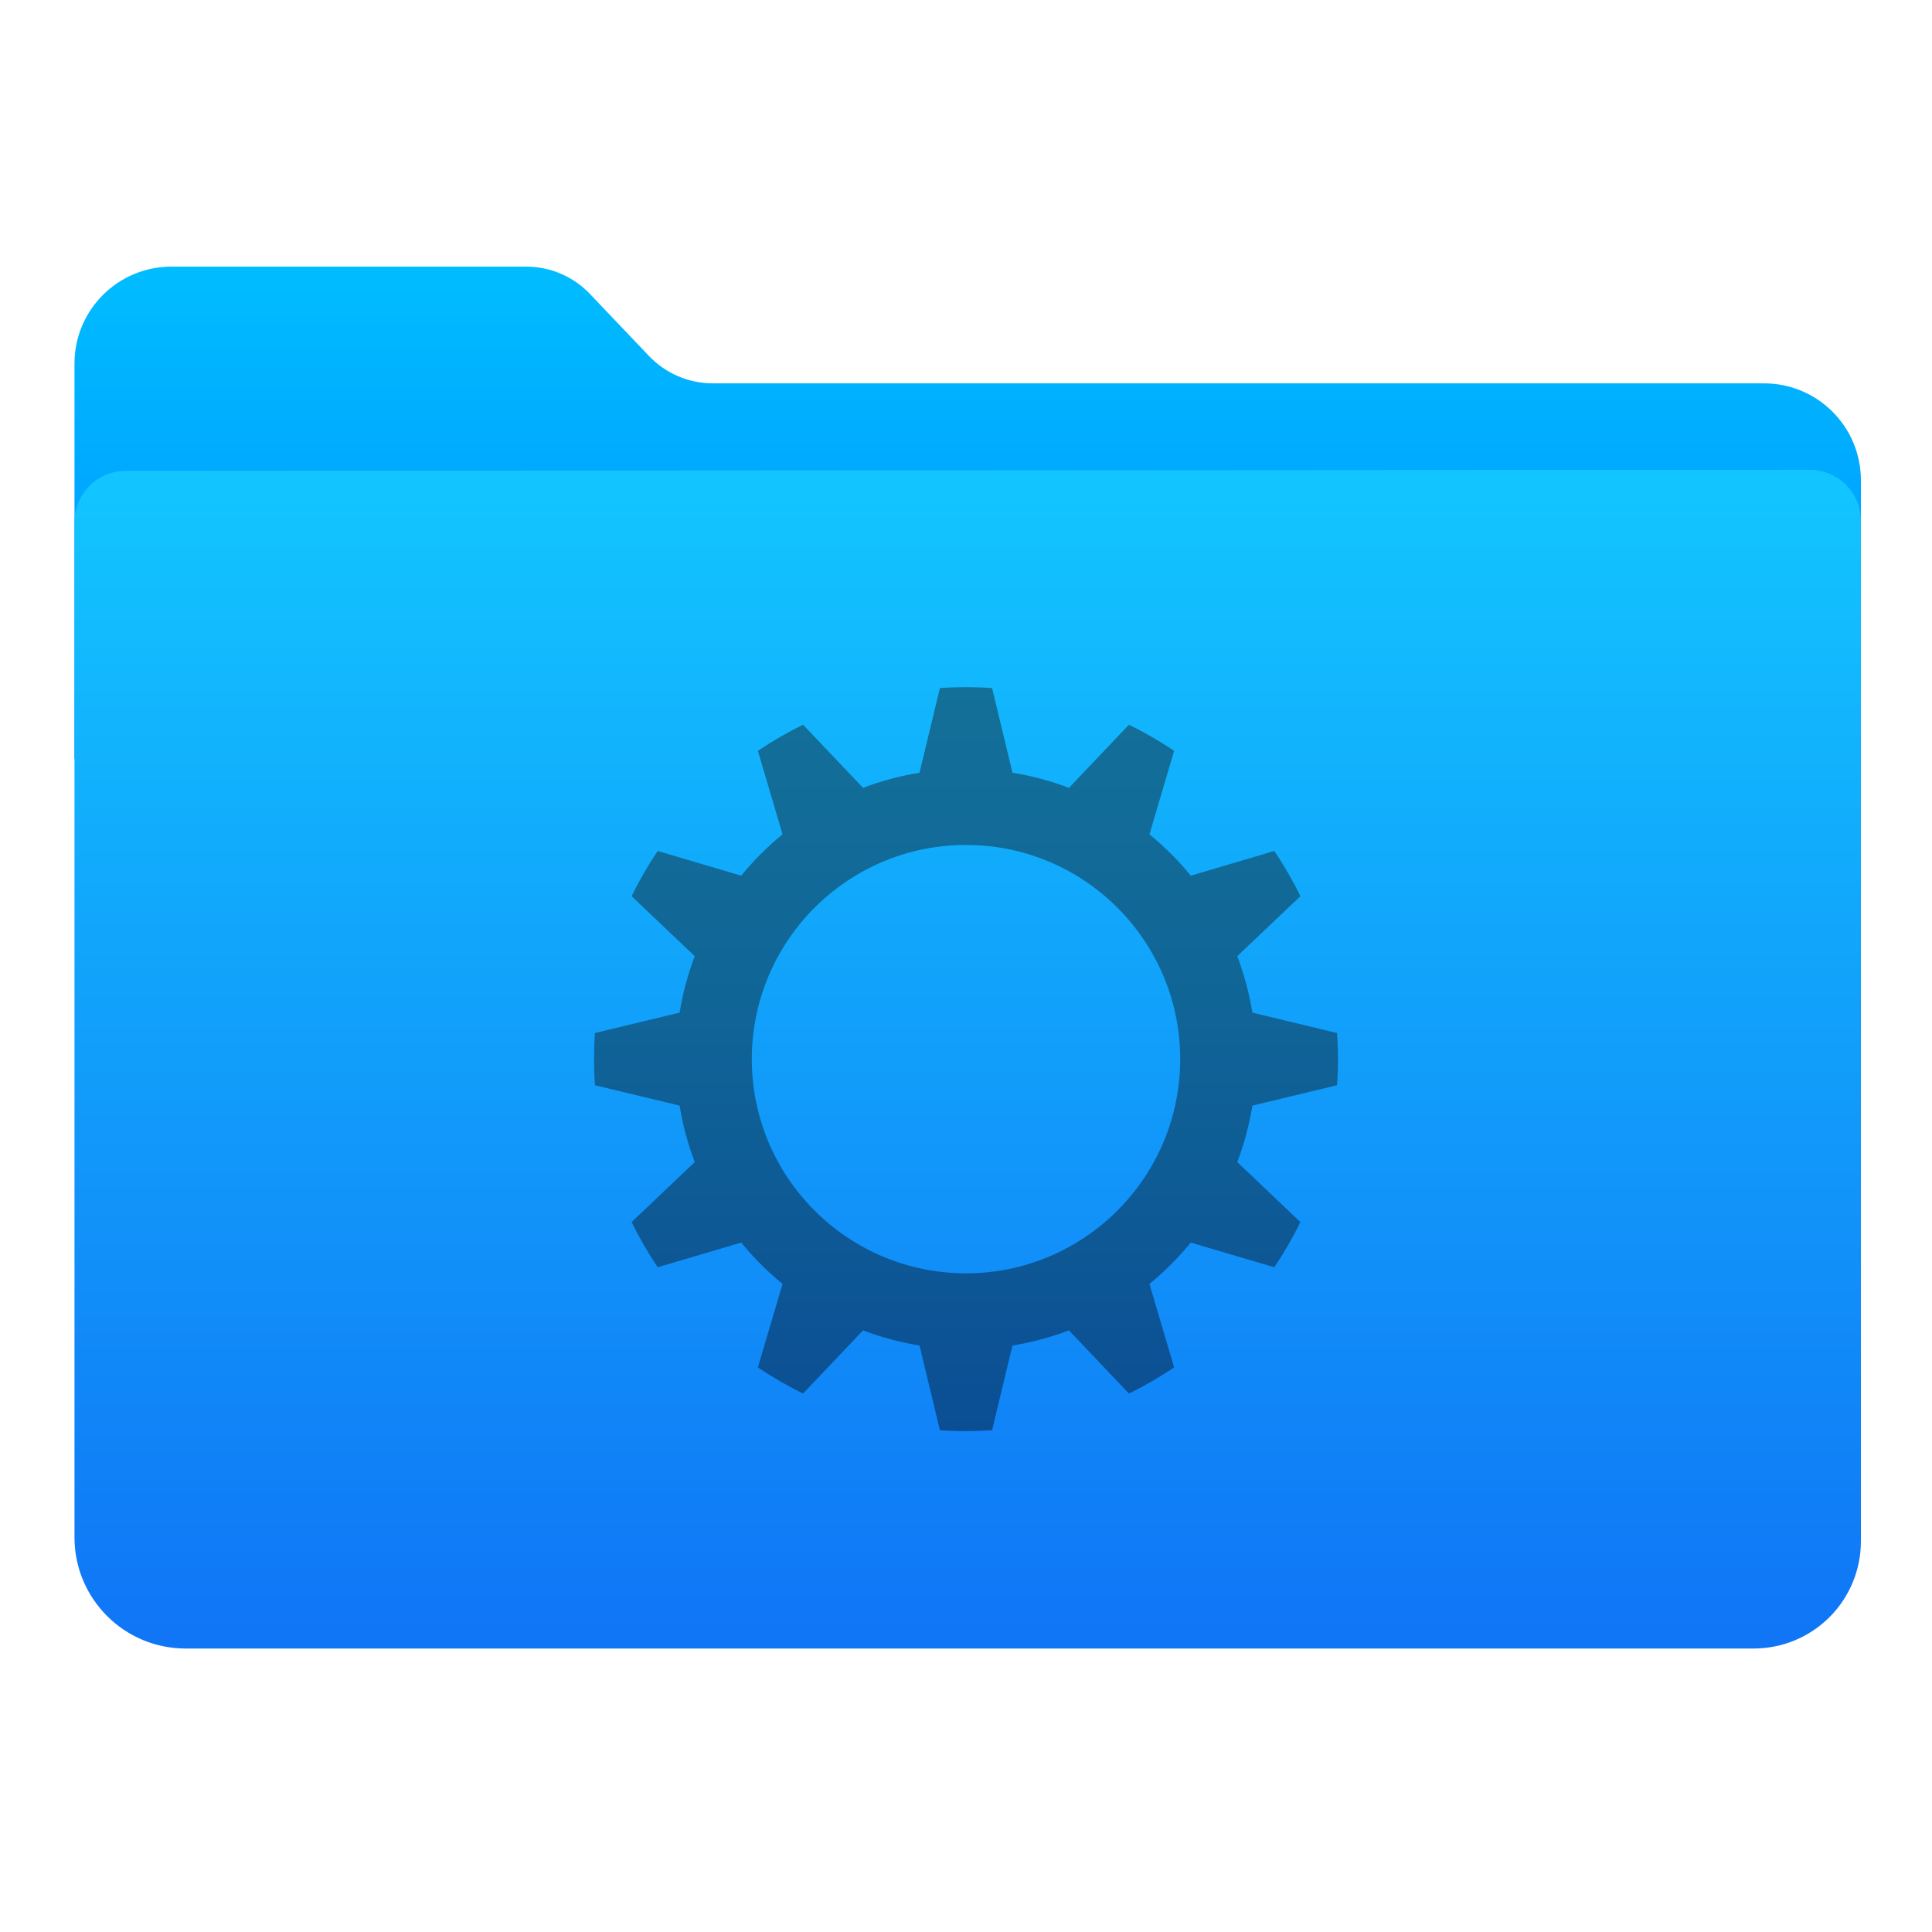 <?xml version="1.0" encoding="UTF-8" standalone="no"?>
<!DOCTYPE svg PUBLIC "-//W3C//DTD SVG 1.1//EN" "http://www.w3.org/Graphics/SVG/1.1/DTD/svg11.dtd">
<svg width="100%" height="100%" viewBox="0 0 1024 1024" version="1.1" xmlns="http://www.w3.org/2000/svg" xmlns:xlink="http://www.w3.org/1999/xlink" xml:space="preserve" xmlns:serif="http://www.serif.com/" style="fill-rule:evenodd;clip-rule:evenodd;stroke-linejoin:round;stroke-miterlimit:1.414;">
    <path d="M39.48,402.198C39.48,402.198 39.48,268.685 39.48,192.685C39.48,164.314 62.479,141.315 90.85,141.315C148.457,141.315 239.025,141.315 278.906,141.315C291.668,141.315 303.872,146.547 312.672,155.79C322.106,165.701 334.568,178.791 344.003,188.702C352.803,197.945 365.007,203.177 377.769,203.177C463.828,203.177 804.339,203.177 934.947,203.177C963.318,203.177 986.317,226.176 986.317,254.547C986.317,313.516 986.317,402.198 986.317,402.198L39.48,402.198Z" style="fill:url(#_Linear1);"/>
    <path id="Top" d="M66.572,249.571C51.606,249.581 39.48,261.715 39.48,276.681C39.48,370.574 39.48,683.454 39.48,814.848C39.48,847.378 65.85,873.749 98.38,873.749C268.928,873.749 761.663,873.749 929.524,873.749C944.587,873.749 959.032,867.765 969.683,857.114C980.334,846.464 986.317,832.018 986.317,816.956C986.317,686.741 986.317,370.612 986.317,276.095C986.317,268.902 983.459,262.004 978.371,256.919C973.283,251.835 966.383,248.981 959.19,248.985C821.795,249.076 203.883,249.481 66.572,249.571Z" style="fill:url(#_Linear2);"/>
    <path d="M525.836,364.696C516.623,364.048 507.377,364.048 498.164,364.696L487.371,409.561C477.146,411.22 467.115,413.908 457.431,417.584L425.651,384.126C417.349,388.171 409.341,392.794 401.687,397.961L414.772,442.213C406.747,448.762 399.404,456.105 392.855,464.13L348.603,451.045C343.436,458.699 338.813,466.707 334.768,475.009L368.225,506.789C364.55,516.474 361.862,526.504 360.203,536.729L315.338,547.523C314.69,556.735 314.69,565.981 315.338,575.194L360.203,585.987C361.862,596.212 364.55,606.243 368.225,615.927L334.768,647.707C338.813,656.009 343.436,664.017 348.603,671.671L392.855,658.586C399.404,666.611 406.747,673.954 414.772,680.503L401.687,724.755C409.341,729.922 417.349,734.545 425.651,738.59L457.431,705.133C467.115,708.808 477.146,711.496 487.371,713.155L498.164,758.02C507.377,758.668 516.623,758.668 525.836,758.02L536.629,713.155C546.854,711.496 556.885,708.808 566.569,705.133L598.349,738.59C606.651,734.545 614.659,729.922 622.313,724.755L609.228,680.503C617.253,673.954 624.596,666.611 631.145,658.586L675.397,671.671C680.564,664.017 685.187,656.009 689.232,647.707L655.775,615.927C659.45,606.243 662.138,596.212 663.797,585.987L708.662,575.194C709.31,565.981 709.31,556.735 708.662,547.523L663.797,536.729C662.138,526.504 659.45,516.474 655.775,506.789L689.232,475.009C685.187,466.707 680.564,458.699 675.397,451.045L631.145,464.13C624.596,456.105 617.253,448.762 609.228,442.213L622.313,397.961C614.659,392.794 606.651,388.171 598.349,384.126L566.569,417.584C556.885,413.908 546.854,411.22 536.629,409.561L525.836,364.696ZM512,447.832C574.657,447.832 625.526,498.701 625.526,561.358C625.526,624.015 574.657,674.885 512,674.885C449.343,674.885 398.474,624.015 398.474,561.358C398.474,498.701 449.343,447.832 512,447.832Z" style="fill:url(#_Linear3);"/>
    <defs>
        <linearGradient id="_Linear1" x1="0" y1="0" x2="1" y2="0" gradientUnits="userSpaceOnUse" gradientTransform="matrix(1.97322e-14,322.252,-322.252,1.97322e-14,245.76,141.474)"><stop offset="0" style="stop-color:rgb(0,189,255);stop-opacity:1"/><stop offset="1" style="stop-color:rgb(0,132,255);stop-opacity:1"/></linearGradient>
        <linearGradient id="_Linear2" x1="0" y1="0" x2="1" y2="0" gradientUnits="userSpaceOnUse" gradientTransform="matrix(3.76966e-14,-615.633,615.633,3.76966e-14,534.968,867.778)"><stop offset="0" style="stop-color:rgb(16,118,246);stop-opacity:1"/><stop offset="1" style="stop-color:rgb(18,197,255);stop-opacity:1"/></linearGradient>
        <linearGradient id="_Linear3" x1="0" y1="0" x2="1" y2="0" gradientUnits="userSpaceOnUse" gradientTransform="matrix(-1.581,394.297,-394.297,-1.581,498.587,364.21)"><stop offset="0" style="stop-color:rgb(19,112,152);stop-opacity:1"/><stop offset="0.42" style="stop-color:rgb(16,101,151);stop-opacity:1"/><stop offset="1" style="stop-color:rgb(11,78,148);stop-opacity:1"/></linearGradient>
    </defs>
</svg>
